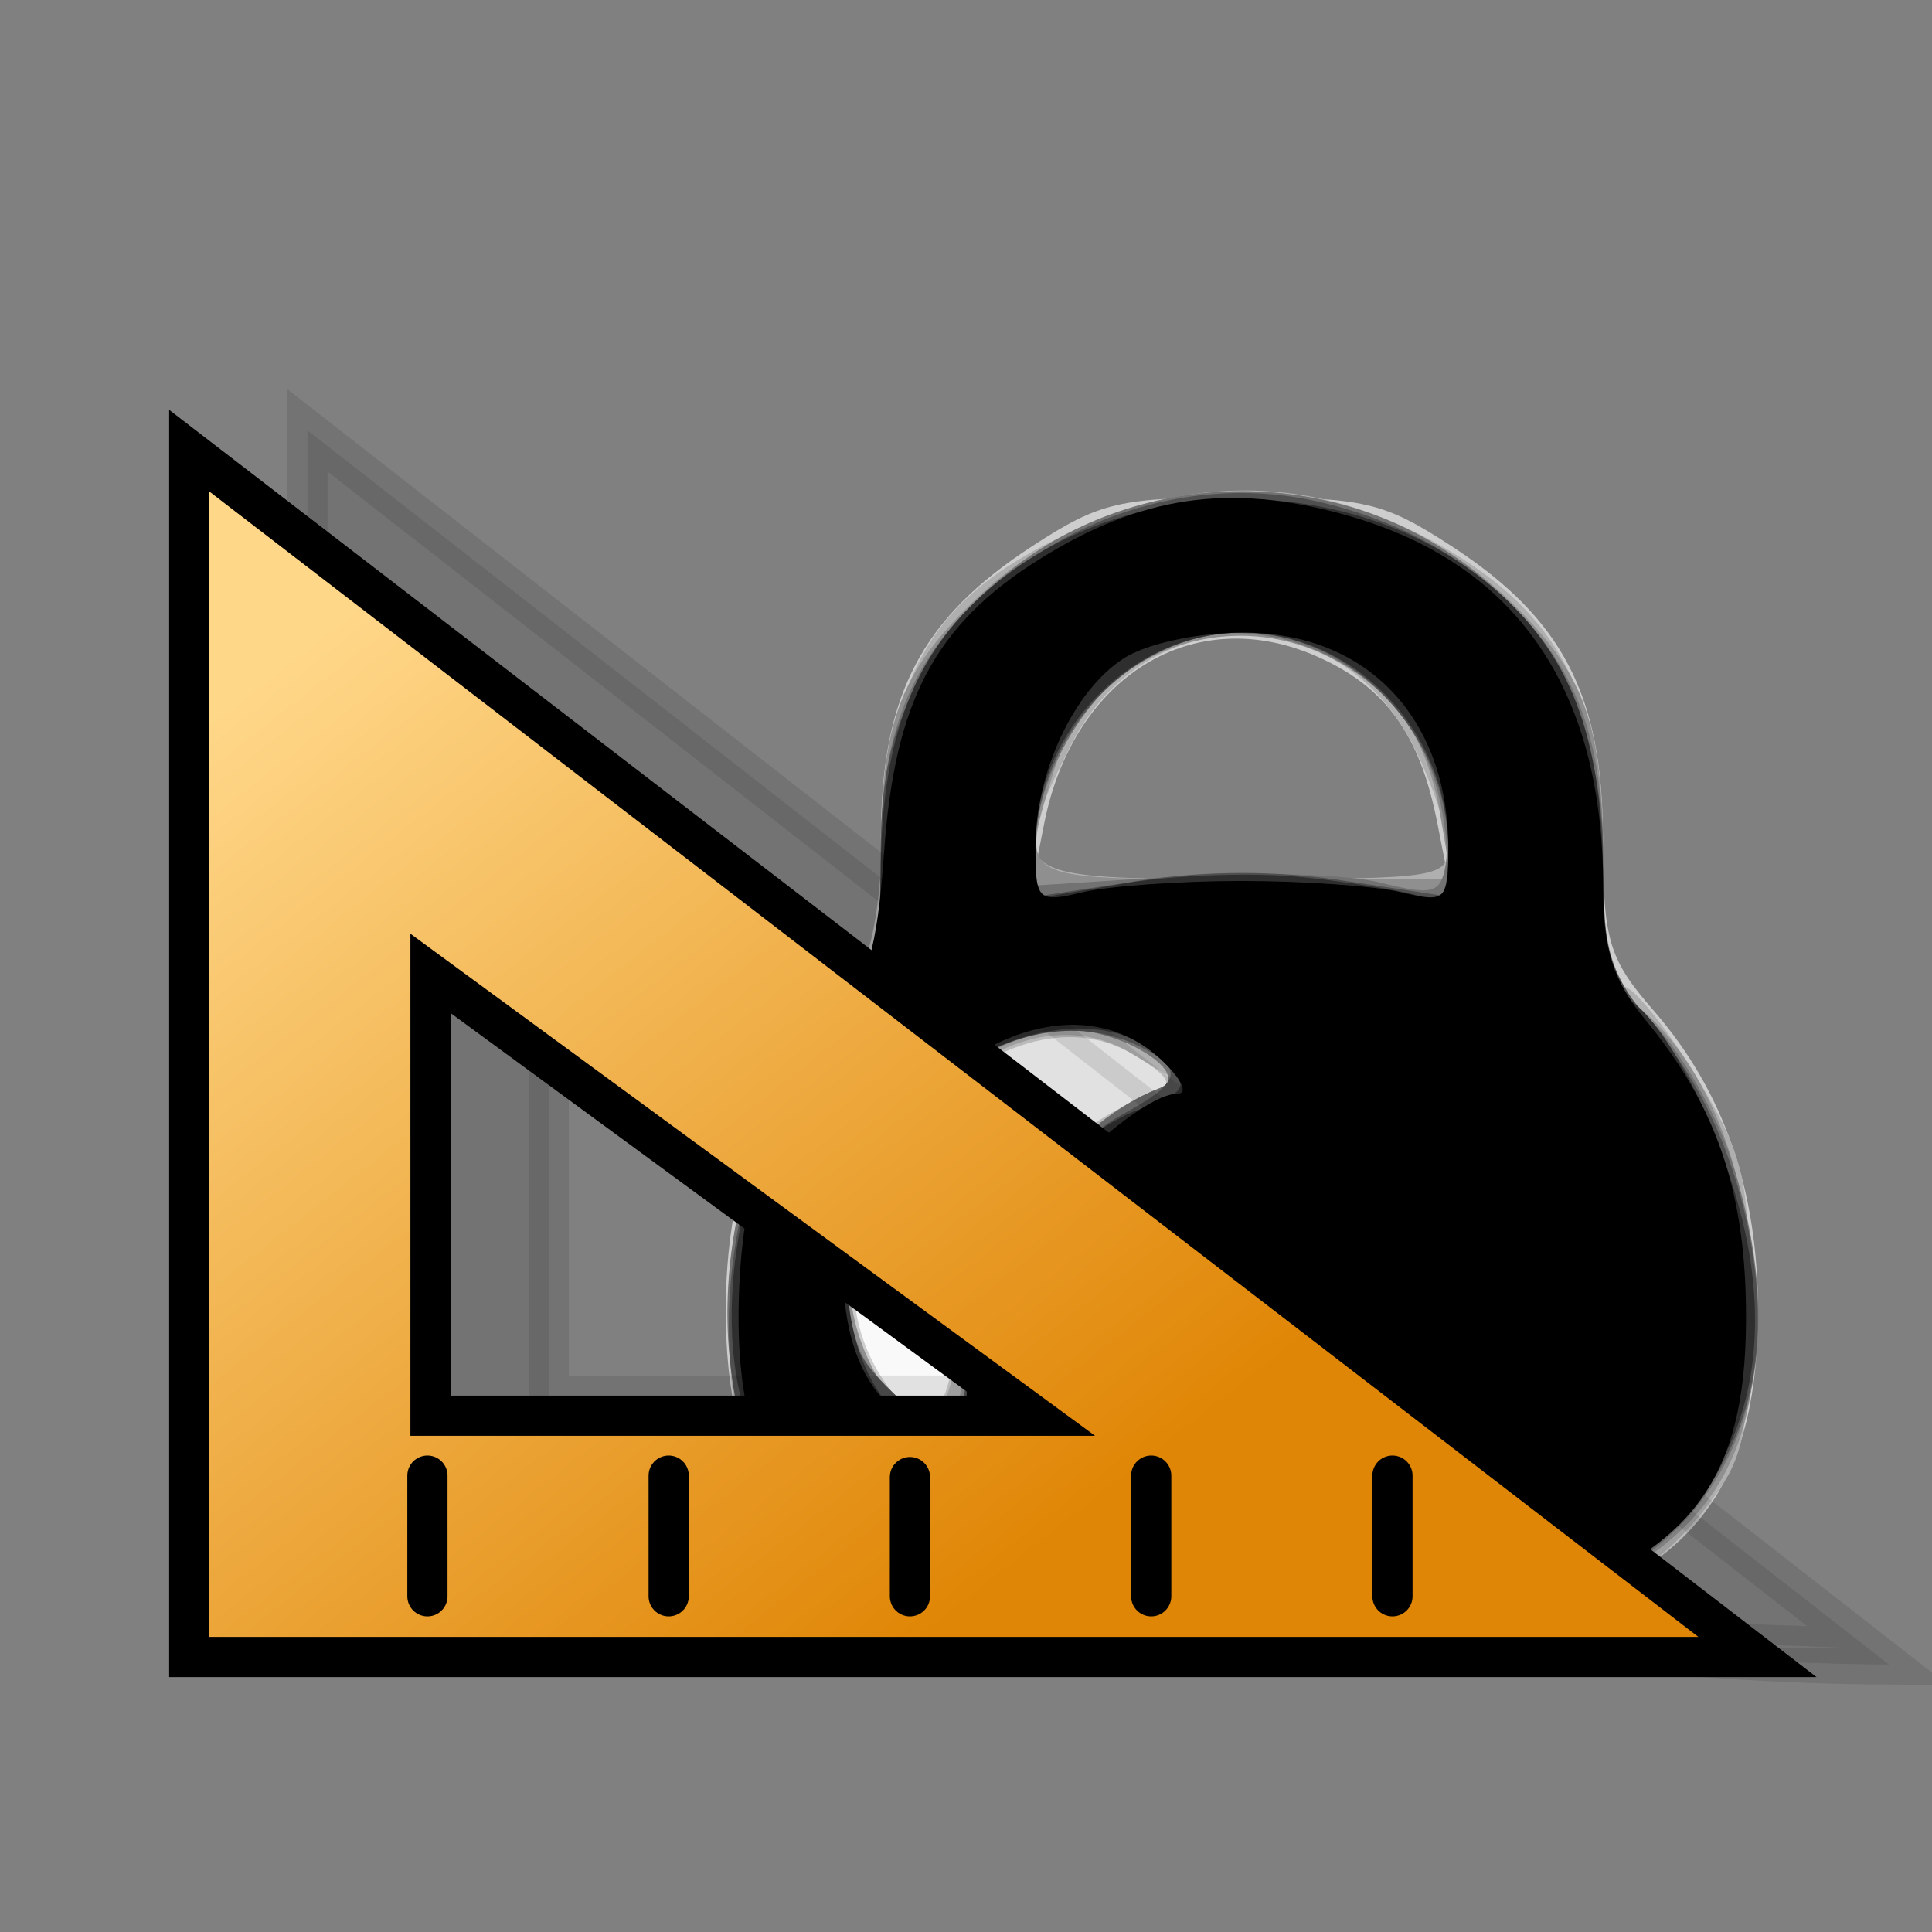 <?xml version="1.0" encoding="UTF-8" standalone="no"?>
<svg
   xmlns:dc="http://purl.org/dc/elements/1.1/"
   xmlns:cc="http://creativecommons.org/ns#"
   xmlns:rdf="http://www.w3.org/1999/02/22-rdf-syntax-ns#"
   xmlns:svg="http://www.w3.org/2000/svg"
   xmlns="http://www.w3.org/2000/svg"
   xmlns:xlink="http://www.w3.org/1999/xlink"
   xmlns:sodipodi="http://sodipodi.sourceforge.net/DTD/sodipodi-0.dtd"
   xmlns:inkscape="http://www.inkscape.org/namespaces/inkscape"
   version="1.1"
   width="64"
   height="64"
   color-interpolation="linearRGB"
   id="svg2"
   sodipodi:version="0.32"
   inkscape:version="0.48.2 r9819"
   sodipodi:docname="entitygroup.svg"
   inkscape:output_extension="org.inkscape.output.svg.inkscape">
  <rect width="100%" height="100%" fill="#808080" stroke="none"/>
  <defs
     id="defs29">
    <inkscape:perspective
       sodipodi:type="inkscape:persp3d"
       inkscape:vp_x="0 : 32 : 1"
       inkscape:vp_y="0 : 1000 : 0"
       inkscape:vp_z="64 : 32 : 1"
       inkscape:persp3d-origin="32 : 21.333333 : 1"
       id="perspective33" />
    <linearGradient
       id="linearGradient3702">
      <stop
         style="stop-color:black;stop-opacity:0;"
         offset="0"
         id="stop3704" />
      <stop
         id="stop3710"
         offset="0.5"
         style="stop-color:black;stop-opacity:1;" />
      <stop
         style="stop-color:black;stop-opacity:0;"
         offset="1"
         id="stop3706" />
    </linearGradient>
    <linearGradient
       id="linearGradient3683">
      <stop
         style="stop-color:#f6f6f5;stop-opacity:1;"
         offset="0"
         id="stop3685" />
      <stop
         style="stop-color:#d3d7cf;stop-opacity:1"
         offset="1"
         id="stop3689" />
    </linearGradient>
    <linearGradient
       id="linearGradient3671">
      <stop
         id="stop3673"
         offset="0"
         style="stop-color:#ffffff;stop-opacity:1;" />
      <stop
         style="stop-color:#ffffff;stop-opacity:1;"
         offset="0.475"
         id="stop3691" />
      <stop
         id="stop3675"
         offset="1"
         style="stop-color:#ffffff;stop-opacity:0;" />
    </linearGradient>
    <inkscape:perspective
       id="perspective2483"
       inkscape:persp3d-origin="24 : 16 : 1"
       inkscape:vp_z="48 : 24 : 1"
       inkscape:vp_y="0 : 1000 : 0"
       inkscape:vp_x="0 : 24 : 1"
       sodipodi:type="inkscape:persp3d" />
    <linearGradient
       gradientUnits="userSpaceOnUse"
       y2="52.258"
       x2="30.695"
       y1="47.019"
       x1="30.695"
       id="linearGradient3170"
       xlink:href="#gradient0"
       inkscape:collect="always" />
    <inkscape:perspective
       id="perspective35"
       inkscape:persp3d-origin="32 : 21.333333 : 1"
       inkscape:vp_z="64 : 32 : 1"
       inkscape:vp_y="0 : 1000 : 0"
       inkscape:vp_x="0 : 32 : 1"
       sodipodi:type="inkscape:persp3d" />
    <radialGradient
       inkscape:collect="always"
       xlink:href="#gradient0"
       id="radialGradient2606"
       gradientUnits="userSpaceOnUse"
       gradientTransform="matrix(0.571,0,0,0.333,26,35)"
       cx="0"
       cy="0"
       r="64" />
    <linearGradient
       inkscape:collect="always"
       xlink:href="#gradient1"
       id="linearGradient2608"
       gradientUnits="userSpaceOnUse"
       x1="105.45"
       y1="-23.42"
       x2="119.92"
       y2="34.32" />
    <radialGradient
       gradientTransform="matrix(0.571,0,0,0.333,26,35)"
       r="64"
       cy="0"
       cx="0"
       gradientUnits="userSpaceOnUse"
       id="gradient0">
      <stop
         id="stop11"
         stop-color="#c0d5ff"
         offset="1" />
      <stop
         id="stop13"
         stop-color="#896eff"
         offset="0.489" />
    </radialGradient>
    <linearGradient
       y2="34.32"
       x2="119.92"
       y1="-23.42"
       x1="105.45"
       gradientUnits="userSpaceOnUse"
       id="gradient1">
      <stop
         id="stop20"
         stop-color="#a5b1ff"
         offset="0" />
      <stop
         id="stop22"
         stop-color="#eaf1ff"
         offset="0.739" />
      <stop
         id="stop24"
         stop-color="#b3b8ff"
         offset="1" />
    </linearGradient>
    <linearGradient
       inkscape:collect="always"
       xlink:href="#linearGradient2594"
       id="linearGradient3096-1"
       gradientUnits="userSpaceOnUse"
       gradientTransform="translate(51.077,2.939)"
       x1="7.313"
       y1="18.337"
       x2="25.208"
       y2="41.181" />
    <linearGradient
       y2="-18.55"
       x2="56.68"
       y1="-24.7"
       x1="38.7"
       gradientUnits="userSpaceOnUse"
       id="linearGradient2594">
      <stop
         id="stop17"
         stop-color="#ffd789"
         offset="0" />
      <stop
         id="stop19"
         stop-color="#e08606"
         offset="1" />
    </linearGradient>
    <linearGradient
       inkscape:collect="always"
       xlink:href="#linearGradient2594-7"
       id="linearGradient3096-1-1"
       gradientUnits="userSpaceOnUse"
       gradientTransform="translate(51.077,2.939)"
       x1="7.313"
       y1="18.337"
       x2="25.208"
       y2="41.181" />
    <linearGradient
       y2="-18.55"
       x2="56.68"
       y1="-24.7"
       x1="38.7"
       gradientUnits="userSpaceOnUse"
       id="linearGradient2594-7">
      <stop
         id="stop17-4"
         stop-color="#ffd789"
         offset="0" />
      <stop
         id="stop19-0"
         stop-color="#e08606"
         offset="1" />
    </linearGradient>
    <linearGradient
       inkscape:collect="always"
       xlink:href="#linearGradient2594-7"
       id="linearGradient3140"
       gradientUnits="userSpaceOnUse"
       gradientTransform="translate(51.077,2.939)"
       x1="7.313"
       y1="18.337"
       x2="25.208"
       y2="41.181" />
    <linearGradient
       inkscape:collect="always"
       xlink:href="#linearGradient2594"
       id="linearGradient3147"
       gradientUnits="userSpaceOnUse"
       gradientTransform="translate(51.077,2.939)"
       x1="7.313"
       y1="18.337"
       x2="25.208"
       y2="41.181" />
  </defs>
  <sodipodi:namedview
     inkscape:window-height="975"
     inkscape:window-width="1280"
     inkscape:pageshadow="2"
     inkscape:pageopacity="0.0"
     guidetolerance="10.0"
     gridtolerance="10.0"
     objecttolerance="10.0"
     borderopacity="1.0"
     bordercolor="#666666"
     pagecolor="#ffffff"
     id="base"
     showgrid="false"
     inkscape:zoom="2.8284271"
     inkscape:cx="-25.832926"
     inkscape:cy="-15.335297"
     inkscape:window-x="-4"
     inkscape:window-y="26"
     inkscape:current-layer="svg2"
     inkscape:window-maximized="1" />
  <g
     id="layer6"
     inkscape:label="Shadow"
     transform="matrix(1.332,0,0,1.332,-2.555,-3.46)" />
  <g
     style="display:inline"
     inkscape:label="Base"
     id="layer1"
     transform="matrix(1.332,0,0,1.332,-2.555,-3.46)" />
  <g
     id="g3127"
     transform="matrix(0.673,0,0,0.622,89.387,-25.105)">
    <rect
       y="94.374"
       x="-91.379"
       height="23.392"
       width="17.041"
       id="rect3804"
       style="fill:#f9f9f9;fill-opacity:1;fill-rule:nonzero;stroke:none" />
    <path
       style="fill:#cecece"
       d="m -87.319,126.053 c -6.896,-2.525 -9.776,-7.203 -9.776,-15.88 0,-6.439 1.678,-11.677 5.114,-15.961 2.26,-2.818 2.508,-3.736 2.521,-9.315 0.017,-7.514 2.002,-11.621 7.476,-15.468 3.327,-2.338 4.276,-2.576 10.293,-2.576 6.017,0 6.966,0.237 10.293,2.576 5.474,3.847 7.459,7.954 7.476,15.468 0.013,5.579 0.261,6.497 2.521,9.315 3.436,4.284 5.114,9.523 5.114,15.961 0,8.83 -2.885,13.388 -10.08,15.927 -4.969,1.753 -26.123,1.721 -30.951,-0.047 z m 4.378,-21.528 c 1.73,-2.778 4.146,-4.851 6.984,-5.991 0.942,-0.379 0.697,-0.852 -1.024,-1.98 -6.541,-4.286 -16.142,6.688 -13.323,15.228 0.527,1.596 1.591,3.256 2.365,3.689 1.195,0.669 1.539,0.126 2.284,-3.603 0.482,-2.415 1.704,-5.719 2.715,-7.343 z m 20.873,-20.312 c -0.858,-4.754 -2.553,-7.288 -5.954,-8.901 -6.054,-2.873 -11.963,1.052 -13.398,8.901 l -0.542,2.964 10.215,0 10.215,0 -0.535,-2.964 z"
       id="path3027"
       inkscape:connector-curvature="0" />
    <path
       style="fill:#afafaf"
       d="m -86.461,126.173 c -8.281,-3.044 -10.883,-7.3 -10.426,-17.05 0.326,-6.965 2.151,-12.08 5.716,-16.019 1.145,-1.266 1.607,-3.42 1.827,-8.53 0.38,-8.818 2.68,-12.674 9.575,-16.048 6.146,-3.007 12.059,-2.699 17.924,0.934 5.767,3.572 7.936,8.079 7.936,16.488 0,4.534 0.333,6.678 1.082,6.966 0.595,0.228 2.214,2.46 3.599,4.96 2.268,4.096 2.517,5.297 2.517,12.165 0,6.629 -0.257,7.982 -1.977,10.392 -3.825,5.363 -7.447,6.487 -21.733,6.742 -9.46,0.169 -13.554,-0.086 -16.04,-1 z m 1.023,-14.541 c 1.097,-5.231 4.099,-9.791 8.01,-12.169 l 2.535,-1.541 -2.175,-1.425 c -7.982,-5.23 -18.47,11.031 -11.84,18.357 0.765,0.846 1.635,1.537 1.932,1.537 0.297,0 0.99,-2.141 1.539,-4.758 z m 23.89,-26.149 c -0.01,-0.931 -0.743,-3.288 -1.627,-5.236 -3.684,-8.115 -13.347,-8.115 -17.031,0 -3.117,6.865 -3.037,6.93 8.517,6.93 9.603,0 10.16,-0.093 10.142,-1.694 z"
       id="path3025"
       inkscape:connector-curvature="0" />
    <path
       style="fill:#8f8f8f"
       d="m -85.04,126.614 c -8.584,-2.174 -12.591,-8.442 -11.867,-18.561 0.422,-5.898 3.905,-14.199 6.352,-15.138 0.742,-0.285 1.082,-2.366 1.082,-6.62 0,-7.333 0.862,-9.983 4.498,-13.828 7.491,-7.922 19.079,-7.922 26.57,0 3.632,3.84 4.498,6.495 4.498,13.787 0,5.193 0.281,6.419 1.784,7.778 3.125,2.826 5.116,7.901 5.598,14.266 0.632,8.356 -1.343,12.89 -7.084,16.26 -3.955,2.321 -4.566,2.418 -16.386,2.584 -6.753,0.095 -13.522,-0.142 -15.043,-0.527 z m -0.343,-13.634 c 0.219,-5.596 4.885,-12.693 9.639,-14.661 1.661,-0.688 -1.739,-3.099 -4.364,-3.095 -5.825,0.009 -11.698,7.895 -10.81,14.516 0.462,3.446 2.583,6.65 4.402,6.65 0.581,0 1.056,-1.428 1.134,-3.411 z m 23.462,-29.19 c -0.692,-4.338 -2.338,-6.814 -5.675,-8.54 -5.338,-2.76 -11.713,0.264 -13.406,6.36 -1.596,5.746 -1.899,5.567 9.386,5.567 l 10.235,0 -0.541,-3.387 z"
       id="path3023"
       inkscape:connector-curvature="0" />
    <path
       style="fill:#727272"
       d="m -85.681,126.258 c -5.193,-1.687 -7.774,-3.731 -9.679,-7.664 -3.206,-6.623 -1.574,-18.063 3.382,-23.708 2.275,-2.591 2.504,-3.405 2.504,-8.913 0,-7.065 1.667,-11.082 6.278,-15.13 6.558,-5.758 16.451,-5.758 23.009,0 4.611,4.049 6.278,8.066 6.278,15.13 0,5.508 0.229,6.322 2.504,8.913 1.377,1.569 3.092,4.832 3.811,7.251 3.133,10.552 0.65,18.879 -6.769,22.7 -3.785,1.949 -5.198,2.155 -16.032,2.332 -7.969,0.13 -13.002,-0.17 -15.286,-0.912 z m 0.46,-13.042 c 0.033,-5.656 4.636,-12.892 9.476,-14.896 1.661,-0.688 -1.739,-3.099 -4.364,-3.095 -7.874,0.011 -14.146,12.778 -9.303,18.935 2.56,3.255 4.169,2.892 4.191,-0.944 z m 22.94,-31.556 c -1.998,-6.67 -9.841,-9.771 -14.806,-5.854 -2.669,2.106 -4.766,6.334 -4.766,9.61 l 0,2.103 6.986,-0.478 c 3.842,-0.263 8.32,-0.12 9.95,0.316 2.638,0.707 2.996,0.605 3.257,-0.926 0.161,-0.946 -0.118,-3.093 -0.621,-4.771 z"
       id="path3021"
       inkscape:connector-curvature="0" />
    <path
       style="fill:#4f4f4f"
       d="m -85.5,126.19 c -5.096,-1.37 -9.619,-5.616 -10.858,-10.193 -1.83,-6.764 0.803,-18.178 5.068,-21.966 1.537,-1.365 1.816,-2.543 1.816,-7.653 0,-4.594 0.456,-6.933 1.905,-9.769 3.827,-7.491 12.238,-11.492 19.899,-9.465 8.77,2.32 13.76,9.186 13.76,18.935 0,5.227 0.258,6.079 2.885,9.521 2.873,3.764 4.74,9.73 4.731,15.117 -0.014,7.982 -4.916,14.088 -12.64,15.744 -5.841,1.253 -21.495,1.093 -26.568,-0.271 z m 3.081,-21.588 c 1.208,-1.825 3.354,-4.003 4.769,-4.839 3.001,-1.772 3.177,-2.465 0.935,-3.665 -6.268,-3.354 -14.451,3.839 -14.451,12.703 0,2.811 0.53,4.006 2.738,6.173 l 2.738,2.687 0.538,-4.87 c 0.345,-3.124 1.325,-6.06 2.734,-8.189 z m 15.809,-17.33 5.081,0.84 0,-2.4 c 0,-6.239 -4.724,-11.66 -10.161,-11.66 -5.437,0 -10.161,5.421 -10.161,11.66 l 0,2.4 5.081,-0.84 c 3.361,-0.556 6.801,-0.556 10.161,0 z"
       id="path3019"
       inkscape:connector-curvature="0" />
    <path
       style="fill:#2e2e2e"
       d="m -83.27,126.568 c -7.826,-1.666 -11.716,-5.229 -13.144,-12.037 -1.283,-6.119 0.691,-14.822 4.414,-19.454 2.151,-2.676 2.527,-3.874 2.531,-8.062 0.006,-6.346 1.213,-10.574 3.945,-13.821 7.007,-8.327 20.659,-8.327 27.666,0 2.76,3.28 3.939,7.482 3.945,14.063 0.004,3.998 0.369,5.49 1.62,6.623 2.15,1.946 4.866,8.437 5.598,13.378 1.265,8.539 -2.08,15.027 -9.33,18.1 -3.922,1.662 -21.462,2.442 -27.244,1.211 z m -1.97,-12.168 c 0,-6.19 3.874,-13.042 8.444,-14.935 2.491,-1.032 2.549,-1.163 1.19,-2.664 -3.505,-3.873 -11.761,-0.57 -14.407,5.763 -2.607,6.239 -0.371,14.132 4.137,14.607 0.349,0.037 0.635,-1.21 0.635,-2.771 z m 16.652,-27.309 c 2.405,0.279 4.978,0.738 5.716,1.022 1.074,0.412 1.342,-0.103 1.342,-2.581 0,-6.232 -4.645,-11.48 -10.161,-11.48 -5.435,0 -10.161,5.244 -10.161,11.274 l 0,2.89 4.446,-0.816 c 2.445,-0.449 6.414,-0.588 8.819,-0.309 z"
       id="path3017"
       inkscape:connector-curvature="0" />
    <path
       style="fill:#000000"
       d="m -82.808,126.595 c -9.918,-1.822 -13.814,-6.575 -13.652,-16.656 0.102,-6.375 1.501,-10.796 4.773,-15.095 1.535,-2.017 2.059,-4.009 2.381,-9.051 0.516,-8.082 2.506,-12.159 7.637,-15.64 4.98,-3.379 9.329,-4.074 14.983,-2.395 8.447,2.508 12.777,9.236 12.777,19.851 0,3.309 0.496,4.989 2.091,7.08 3.428,4.495 4.869,8.968 4.94,15.34 0.095,8.499 -2.253,12.427 -9.151,15.309 -3.867,1.616 -20.562,2.399 -26.779,1.257 z M -85.221,114.062 c 0.01,-1.746 0.713,-4.703 1.561,-6.57 1.562,-3.438 6.956,-8.884 8.8,-8.884 0.553,0 0.18,-0.826 -0.829,-1.835 -3.611,-3.611 -9.414,-1.744 -13.572,4.366 -2.774,4.075 -2.686,11.16 0.173,14.019 2.879,2.879 3.846,2.605 3.868,-1.097 z m 13.53,-26.782 c 3.027,0 6.552,0.27 7.833,0.6 2.207,0.568 2.329,0.446 2.329,-2.325 0,-6.947 -3.999,-11.503 -10.097,-11.503 -2.255,0 -4.76,0.587 -5.893,1.381 -2.45,1.716 -4.333,6.079 -4.333,10.04 0,2.861 0.113,2.978 2.329,2.407 1.281,-0.33 4.805,-0.6 7.833,-0.6 z"
       id="path3015"
       inkscape:connector-curvature="0" />
  </g>
  <g
     id="g3137"
     transform="translate(1.414,1.061)">
    <path
       sodipodi:nodetypes="cccccccccc"
       inkscape:connector-curvature="0"
       style="opacity:0.1;fill:#000000;fill-opacity:1;fill-rule:evenodd;stroke:#000000;stroke-width:1.332px;stroke-linecap:butt;stroke-linejoin:miter;stroke-opacity:1;display:inline"
       d="m 8.77,13.195 0,39.971 51.133,0.366 c 2.19e-4,-0.014 -11.162,-0.393 -11.162,-0.408 0,0 5.176,0.902 12.421,0.955 z m 7.994,17.321 19.985,14.656 -19.985,0 z"
       id="path15577" />
    <g
       id="g10824"
       transform="matrix(1.332,0,0,1.332,-69.173,-8.028)">
      <path
         inkscape:connector-curvature="0"
         id="path4319"
         d="m 55.577,16.439 0,30 39,0 -39,-30 z m 6,13 15,11 -15,0 0,-11 z"
         style="fill:url(#linearGradient3147);fill-opacity:1;fill-rule:evenodd;stroke:#000000;stroke-width:1px;stroke-linecap:butt;stroke-linejoin:miter;stroke-opacity:1" />
      <path
         inkscape:connector-curvature="0"
         sodipodi:nodetypes="cc"
         id="path4326"
         d="m 61.5,44.929 0,-3"
         style="fill:none;stroke:#000000;stroke-width:1px;stroke-linecap:round;stroke-linejoin:miter;stroke-opacity:1" />
      <path
         inkscape:connector-curvature="0"
         sodipodi:nodetypes="cc"
         id="path4328"
         d="m 67.5,44.929 0,-3"
         style="fill:none;stroke:#000000;stroke-width:1px;stroke-linecap:round;stroke-linejoin:miter;stroke-opacity:1" />
      <path
         inkscape:connector-curvature="0"
         sodipodi:nodetypes="cc"
         id="path4330"
         d="m 73.5,44.929 0,-2.964"
         style="fill:none;stroke:#000000;stroke-width:1px;stroke-linecap:round;stroke-linejoin:miter;stroke-opacity:1" />
      <path
         inkscape:connector-curvature="0"
         sodipodi:nodetypes="cc"
         id="path4332"
         d="m 79.5,44.929 0,-3"
         style="fill:none;stroke:#000000;stroke-width:1px;stroke-linecap:round;stroke-linejoin:miter;stroke-opacity:1" />
      <path
         inkscape:connector-curvature="0"
         sodipodi:nodetypes="cc"
         id="path4334"
         d="m 85.5,44.929 0,-3"
         style="fill:none;stroke:#000000;stroke-width:1px;stroke-linecap:round;stroke-linejoin:miter;stroke-opacity:1" />
    </g>
  </g>
  <g
     id="g2583"
     transform="matrix(1.332,0,0,1.332,4.158,-52.063)">
    <g
       transform="matrix(1,0,0,-1,0,56.99)"
       id="g2585">
      <linearGradient
         y2="-18.55"
         x2="56.68"
         y1="-24.7"
         x1="38.7"
         gradientUnits="userSpaceOnUse"
         id="linearGradient3141">
        <stop
           id="stop3143"
           stop-color="#ffd789"
           offset="0" />
        <stop
           id="stop3145"
           stop-color="#e08606"
           offset="1" />
      </linearGradient>
      <linearGradient
         y2="7.01"
         x2="87.12"
         y1="-20.74"
         x1="59.51"
         gradientUnits="userSpaceOnUse"
         id="linearGradient2599">
        <stop
           id="stop2601"
           stop-color="#ffbf44"
           offset="0" />
        <stop
           id="stop26"
           stop-color="#ff9806"
           offset="1" />
      </linearGradient>
    </g>
  </g>
  <g
     id="layer6-4"
     inkscape:label="Shadow"
     transform="matrix(-1.332,0,0,1.332,66.456,-7.754)" />
  <g
     style="display:inline"
     inkscape:label="Base"
     id="layer1-8"
     transform="matrix(-1.332,0,0,1.332,66.456,-7.754)" />
  <g
     id="g2583-1"
     transform="matrix(-1.332,0,0,1.332,59.743,-56.358)">
    <g
       transform="matrix(1,0,0,-1,0,56.99)"
       id="g2585-5">
      <linearGradient
         y2="-18.55"
         x2="56.68"
         y1="-24.7"
         x1="38.7"
         gradientUnits="userSpaceOnUse"
         id="linearGradient3141-2">
        <stop
           id="stop3143-7"
           stop-color="#ffd789"
           offset="0" />
        <stop
           id="stop3145-6"
           stop-color="#e08606"
           offset="1" />
      </linearGradient>
      <linearGradient
         y2="7.01"
         x2="87.12"
         y1="-20.74"
         x1="59.51"
         gradientUnits="userSpaceOnUse"
         id="linearGradient2599-1">
        <stop
           id="stop2601-4"
           stop-color="#ffbf44"
           offset="0" />
        <stop
           id="stop26-2"
           stop-color="#ff9806"
           offset="1" />
      </linearGradient>
    </g>
  </g>
</svg>
